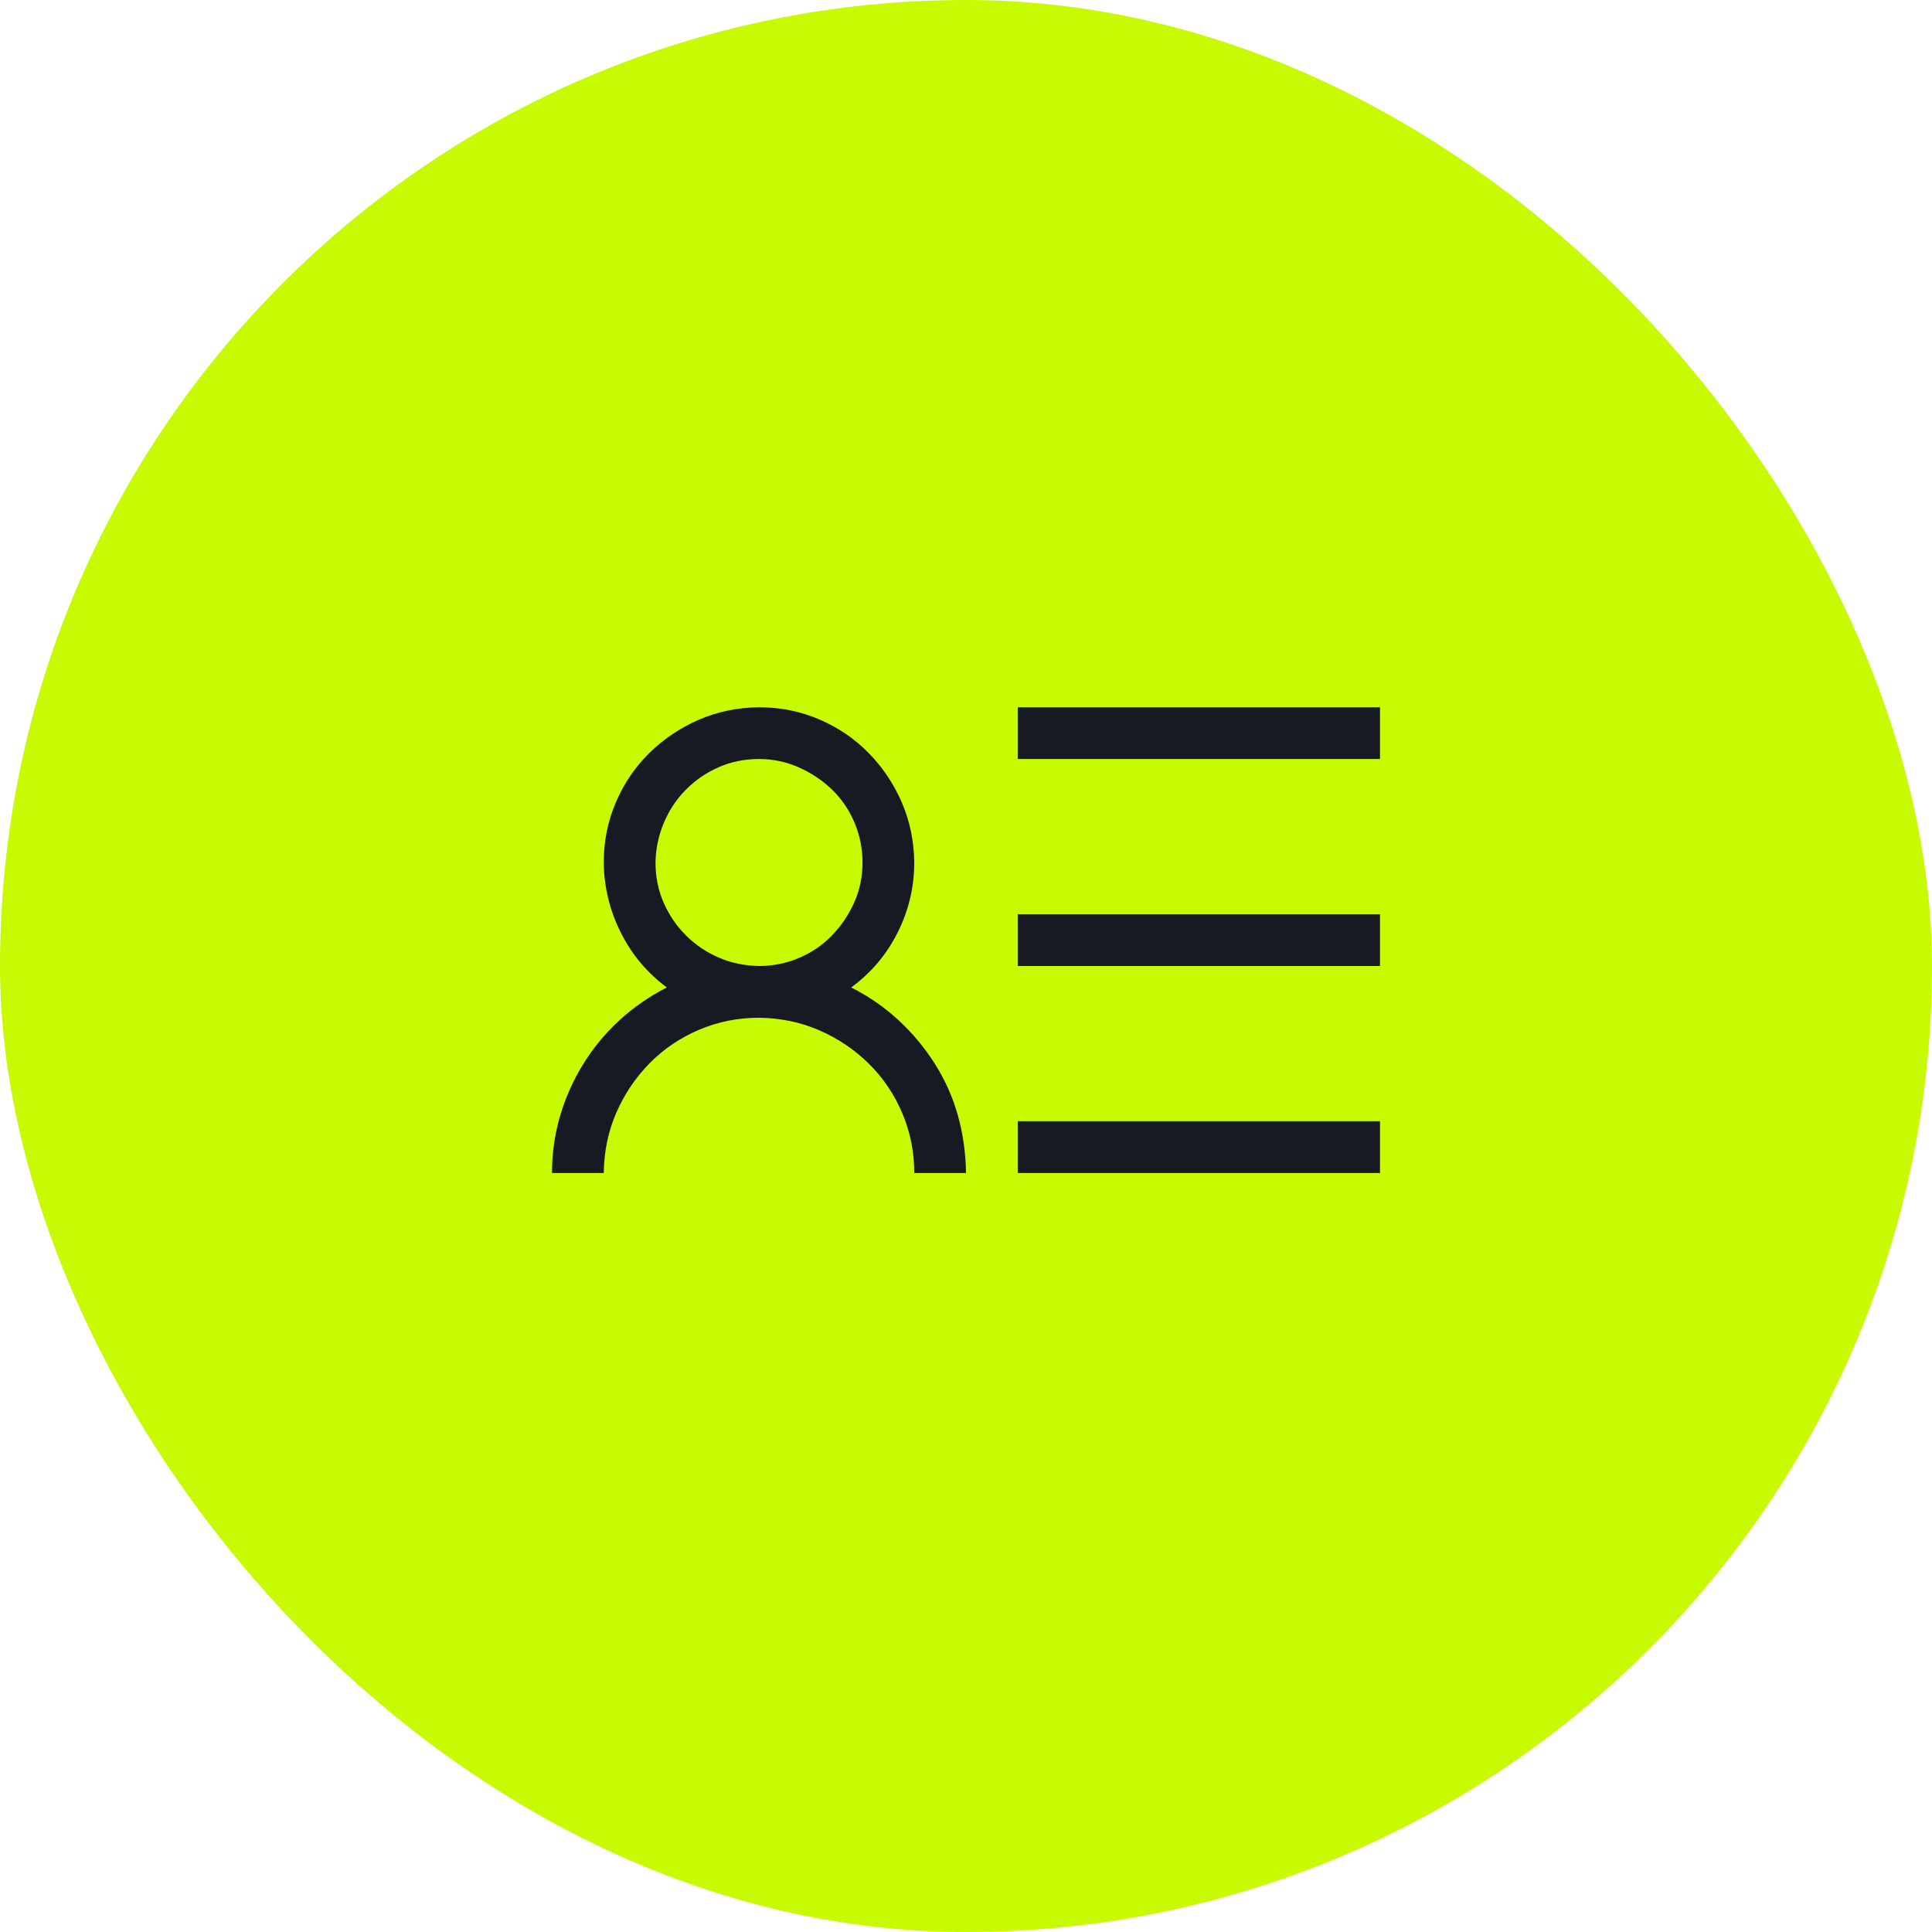 <svg width="56" height="56" viewBox="0 0 56 56" fill="none" xmlns="http://www.w3.org/2000/svg">
<rect width="56" height="56" rx="28" fill="#C8FA03"/>
<path d="M24.672 28.621C25.18 28.879 25.637 29.195 26.043 29.57C26.449 29.945 26.801 30.367 27.098 30.836C27.395 31.305 27.617 31.805 27.766 32.336C27.914 32.867 27.992 33.422 28 34H26.5C26.5 33.383 26.383 32.801 26.148 32.254C25.914 31.707 25.59 31.23 25.176 30.824C24.762 30.418 24.285 30.098 23.746 29.863C23.207 29.629 22.625 29.508 22 29.5C21.383 29.5 20.801 29.617 20.254 29.852C19.707 30.086 19.23 30.41 18.824 30.824C18.418 31.238 18.098 31.715 17.863 32.254C17.629 32.793 17.508 33.375 17.5 34H16C16 33.43 16.078 32.879 16.234 32.348C16.391 31.816 16.613 31.316 16.902 30.848C17.191 30.379 17.539 29.957 17.945 29.582C18.352 29.207 18.812 28.887 19.328 28.621C18.758 28.199 18.312 27.668 17.992 27.027C17.672 26.387 17.508 25.711 17.5 25C17.5 24.383 17.617 23.801 17.852 23.254C18.086 22.707 18.41 22.23 18.824 21.824C19.238 21.418 19.715 21.098 20.254 20.863C20.793 20.629 21.375 20.508 22 20.5C22.617 20.5 23.199 20.617 23.746 20.852C24.293 21.086 24.77 21.41 25.176 21.824C25.582 22.238 25.902 22.715 26.137 23.254C26.371 23.793 26.492 24.375 26.5 25C26.5 25.711 26.34 26.387 26.02 27.027C25.699 27.668 25.25 28.199 24.672 28.621ZM19 25C19 25.414 19.078 25.801 19.234 26.16C19.391 26.52 19.605 26.836 19.879 27.109C20.152 27.383 20.469 27.598 20.828 27.754C21.188 27.91 21.578 27.992 22 28C22.406 28 22.793 27.922 23.16 27.766C23.527 27.609 23.844 27.395 24.109 27.121C24.375 26.848 24.59 26.531 24.754 26.172C24.918 25.812 25 25.422 25 25C25 24.594 24.922 24.207 24.766 23.84C24.609 23.473 24.395 23.156 24.121 22.891C23.848 22.625 23.527 22.41 23.16 22.246C22.793 22.082 22.406 22 22 22C21.586 22 21.199 22.078 20.84 22.234C20.48 22.391 20.164 22.605 19.891 22.879C19.617 23.152 19.402 23.473 19.246 23.84C19.09 24.207 19.008 24.594 19 25ZM40 20.5V22H29.5V20.5H40ZM29.5 26.5H40V28H29.5V26.5ZM29.5 32.5H40V34H29.5V32.5Z" fill="#181A23"/>
</svg>
